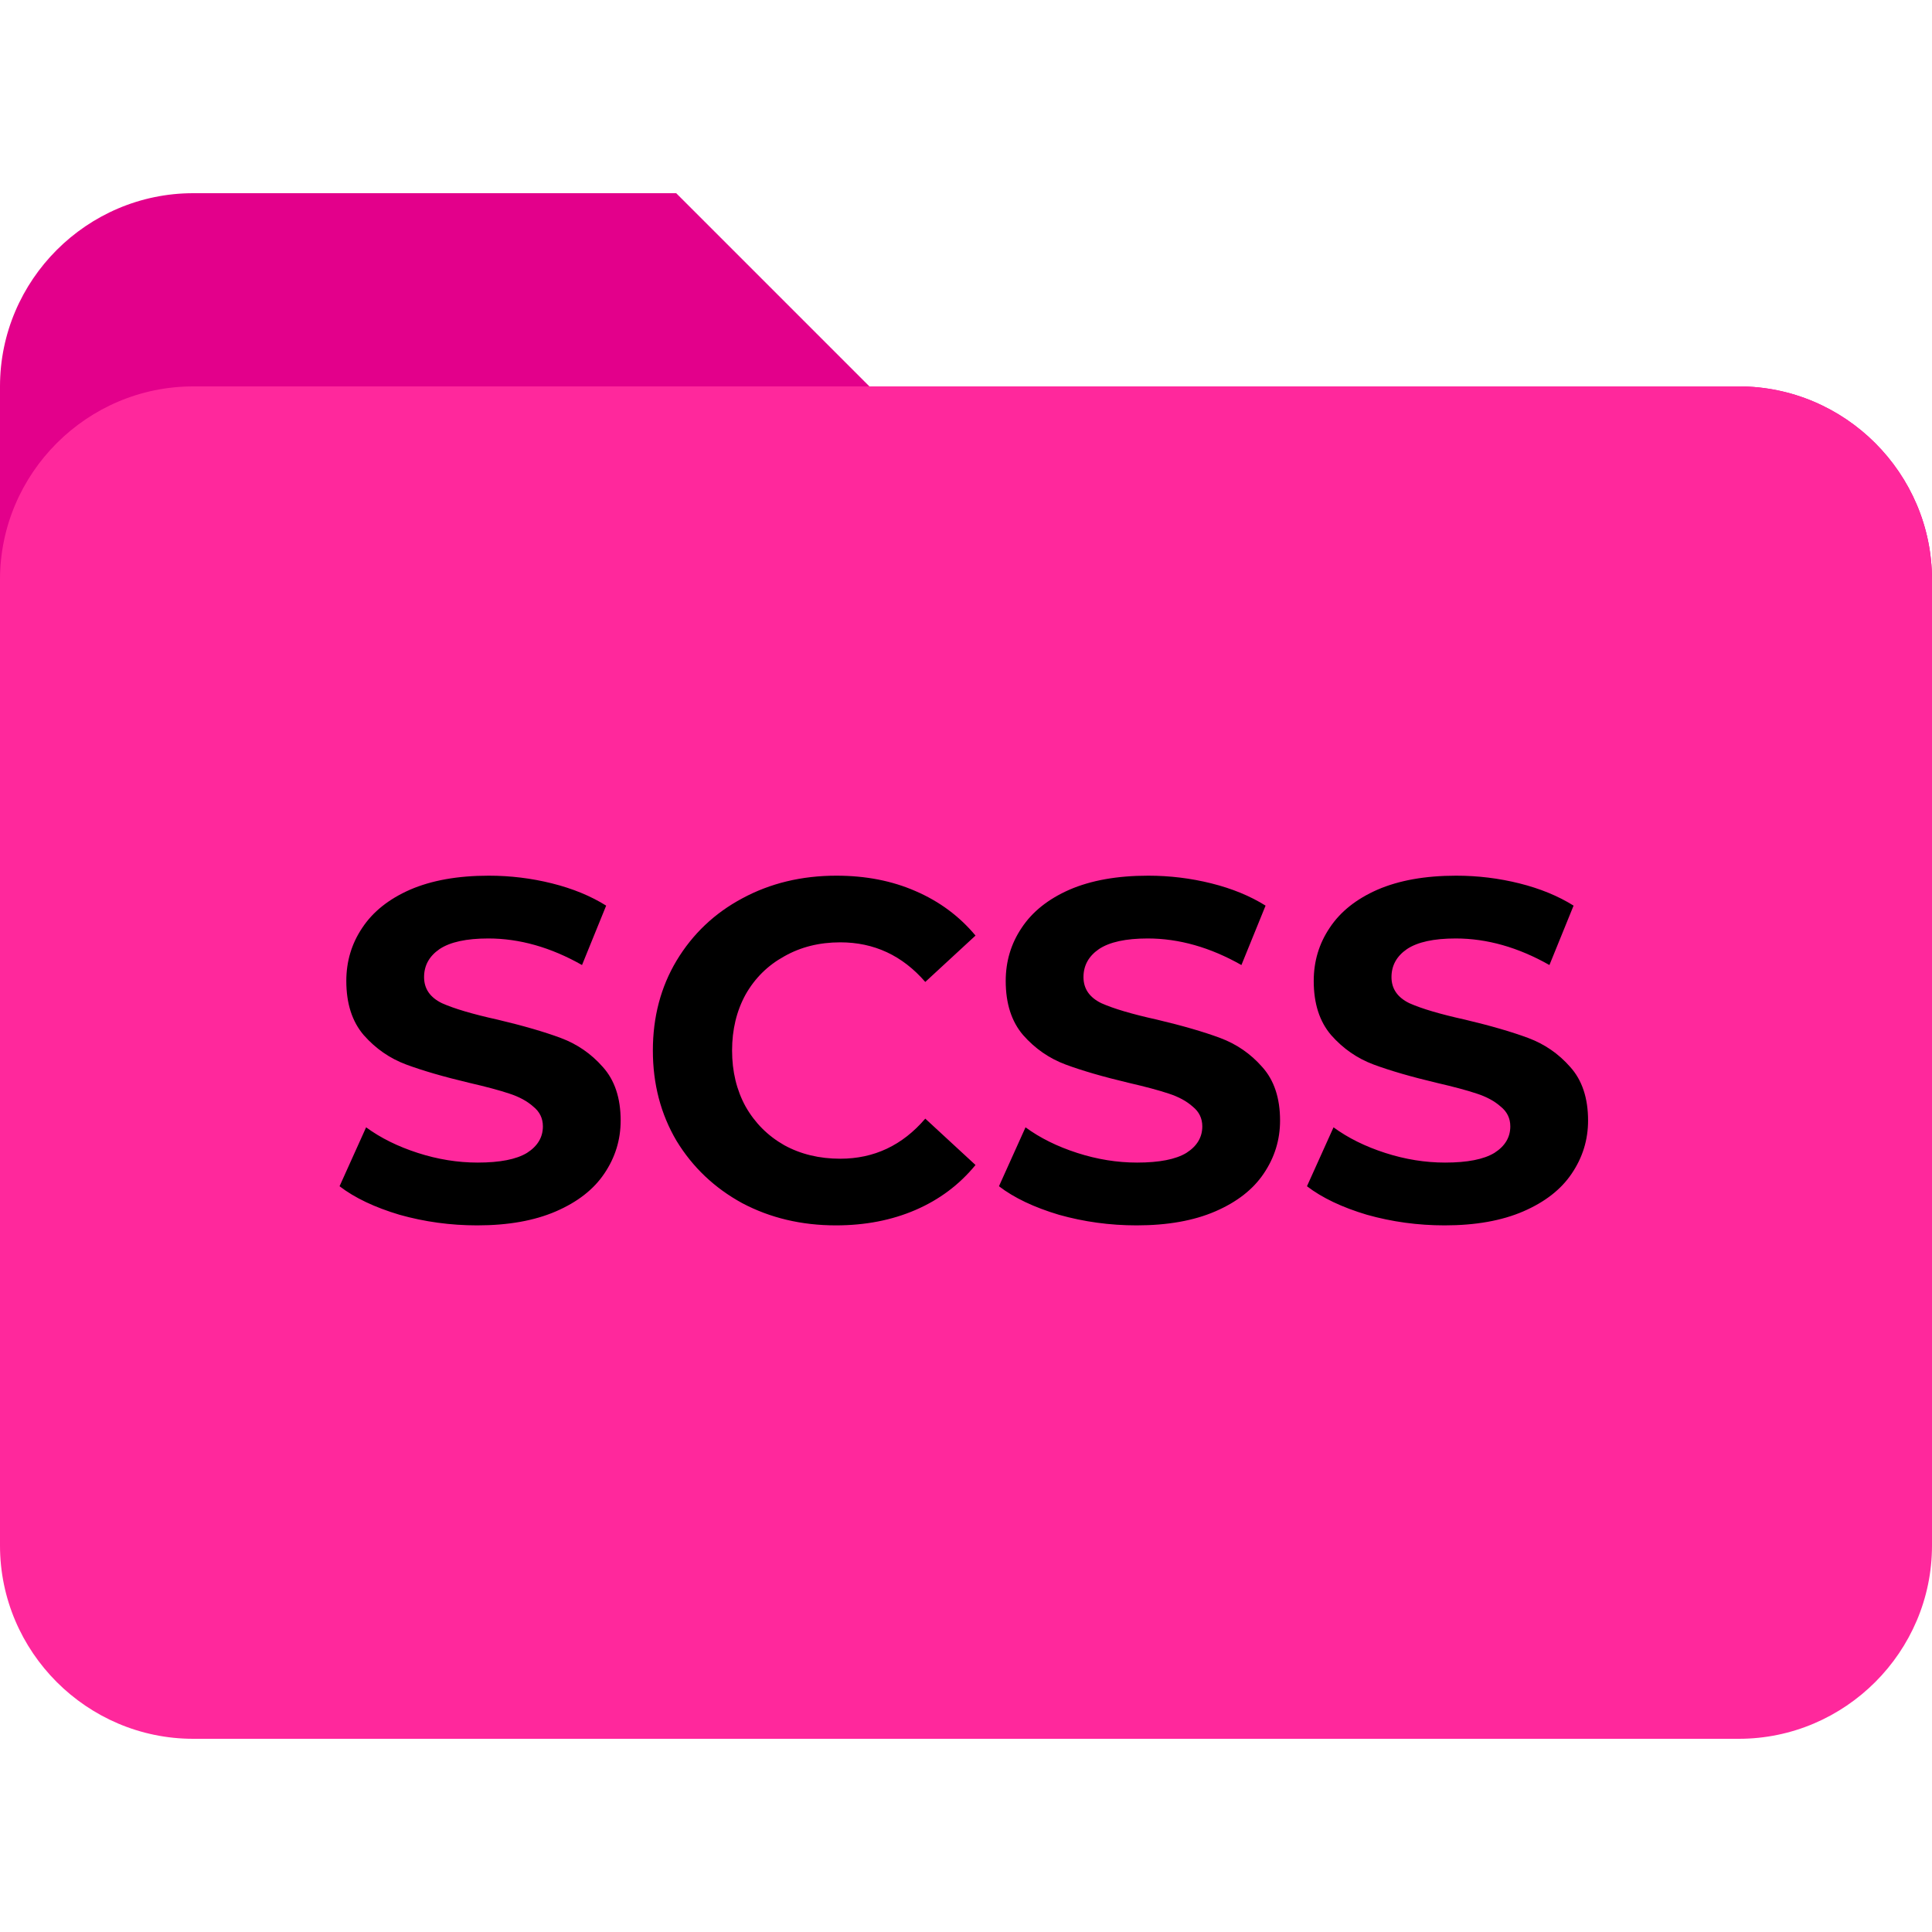<svg width="480" height="480" viewBox="0 0 480 480" fill="none" xmlns="http://www.w3.org/2000/svg">
<path d="M432 96H216L168 48H48C21.6 48 0 69.6 0 96V192H480V144C480 117.6 458.4 96 432 96Z" fill="#E3008B"/>
<path d="M432 96H48C21.6 96 0 117.6 0 144V384C0 410.4 21.6 432 48 432H432C458.4 432 480 410.4 480 384V144C480 117.6 458.4 96 432 96Z" fill="#FF289C"/>
<path d="M118.56 304.44C111.92 304.44 105.48 303.56 99.24 301.8C93.08 299.96 88.12 297.6 84.36 294.72L90.96 280.08C94.56 282.72 98.84 284.84 103.8 286.44C108.76 288.04 113.72 288.84 118.68 288.84C124.2 288.84 128.28 288.04 130.92 286.44C133.56 284.76 134.88 282.56 134.88 279.84C134.88 277.84 134.08 276.2 132.48 274.92C130.96 273.56 128.96 272.48 126.48 271.68C124.08 270.88 120.8 270 116.64 269.04C110.24 267.52 105 266 100.92 264.48C96.84 262.96 93.32 260.52 90.36 257.16C87.48 253.8 86.04 249.32 86.04 243.72C86.04 238.84 87.36 234.44 90 230.52C92.64 226.52 96.6 223.36 101.88 221.04C107.24 218.72 113.76 217.56 121.44 217.56C126.8 217.56 132.04 218.2 137.16 219.48C142.28 220.76 146.76 222.6 150.6 225L144.6 239.76C136.84 235.36 129.08 233.16 121.32 233.16C115.88 233.16 111.84 234.04 109.2 235.8C106.64 237.56 105.36 239.88 105.36 242.76C105.36 245.64 106.84 247.8 109.8 249.24C112.84 250.6 117.44 251.96 123.6 253.32C130 254.84 135.24 256.36 139.32 257.88C143.4 259.4 146.88 261.8 149.76 265.08C152.72 268.36 154.2 272.8 154.2 278.4C154.2 283.2 152.84 287.6 150.12 291.6C147.48 295.52 143.48 298.64 138.12 300.96C132.76 303.28 126.24 304.44 118.56 304.44ZM207.683 304.44C199.123 304.44 191.363 302.6 184.403 298.92C177.523 295.16 172.083 290 168.083 283.44C164.163 276.8 162.203 269.32 162.203 261C162.203 252.68 164.163 245.24 168.083 238.68C172.083 232.04 177.523 226.88 184.403 223.2C191.363 219.44 199.163 217.56 207.803 217.56C215.083 217.56 221.643 218.84 227.483 221.4C233.403 223.96 238.363 227.64 242.363 232.44L229.883 243.96C224.203 237.4 217.163 234.12 208.763 234.12C203.563 234.12 198.923 235.28 194.843 237.6C190.763 239.84 187.563 243 185.243 247.08C183.003 251.16 181.883 255.8 181.883 261C181.883 266.2 183.003 270.84 185.243 274.92C187.563 279 190.763 282.2 194.843 284.52C198.923 286.76 203.563 287.88 208.763 287.88C217.163 287.88 224.203 284.56 229.883 277.92L242.363 289.44C238.363 294.32 233.403 298.04 227.483 300.6C221.563 303.16 214.963 304.44 207.683 304.44ZM282.388 304.44C275.748 304.44 269.308 303.56 263.068 301.8C256.908 299.96 251.948 297.6 248.188 294.72L254.788 280.08C258.388 282.72 262.668 284.84 267.628 286.44C272.588 288.04 277.548 288.84 282.508 288.84C288.028 288.84 292.108 288.04 294.748 286.44C297.388 284.76 298.708 282.56 298.708 279.84C298.708 277.84 297.908 276.2 296.308 274.92C294.788 273.56 292.788 272.48 290.308 271.68C287.908 270.88 284.628 270 280.468 269.04C274.068 267.52 268.828 266 264.748 264.48C260.668 262.96 257.148 260.52 254.188 257.16C251.308 253.8 249.868 249.32 249.868 243.72C249.868 238.84 251.188 234.44 253.828 230.52C256.468 226.52 260.428 223.36 265.708 221.04C271.068 218.72 277.588 217.56 285.268 217.56C290.628 217.56 295.868 218.2 300.988 219.48C306.108 220.76 310.588 222.6 314.428 225L308.428 239.76C300.668 235.36 292.908 233.16 285.148 233.16C279.708 233.16 275.668 234.04 273.028 235.8C270.468 237.56 269.188 239.88 269.188 242.76C269.188 245.64 270.668 247.8 273.628 249.24C276.668 250.6 281.268 251.96 287.428 253.32C293.828 254.84 299.068 256.36 303.148 257.88C307.228 259.4 310.708 261.8 313.588 265.08C316.548 268.36 318.028 272.8 318.028 278.4C318.028 283.2 316.668 287.6 313.948 291.6C311.308 295.52 307.308 298.64 301.948 300.96C296.588 303.28 290.068 304.44 282.388 304.44ZM358.912 304.44C352.272 304.44 345.832 303.56 339.592 301.8C333.432 299.96 328.472 297.6 324.712 294.72L331.312 280.08C334.912 282.72 339.192 284.84 344.152 286.44C349.112 288.04 354.072 288.84 359.032 288.84C364.552 288.84 368.632 288.04 371.272 286.44C373.912 284.76 375.232 282.56 375.232 279.84C375.232 277.84 374.432 276.2 372.832 274.92C371.312 273.56 369.312 272.48 366.832 271.68C364.432 270.88 361.152 270 356.992 269.04C350.592 267.52 345.352 266 341.272 264.48C337.192 262.96 333.672 260.52 330.712 257.16C327.832 253.8 326.392 249.32 326.392 243.72C326.392 238.84 327.712 234.44 330.352 230.52C332.992 226.52 336.952 223.36 342.232 221.04C347.592 218.72 354.112 217.56 361.792 217.56C367.152 217.56 372.392 218.2 377.512 219.48C382.632 220.76 387.112 222.6 390.952 225L384.952 239.76C377.192 235.36 369.432 233.16 361.672 233.16C356.232 233.16 352.192 234.04 349.552 235.8C346.992 237.56 345.712 239.88 345.712 242.76C345.712 245.64 347.192 247.8 350.152 249.24C353.192 250.6 357.792 251.96 363.952 253.32C370.352 254.84 375.592 256.36 379.672 257.88C383.752 259.4 387.232 261.8 390.112 265.08C393.072 268.36 394.552 272.8 394.552 278.4C394.552 283.2 393.192 287.6 390.472 291.6C387.832 295.52 383.832 298.64 378.472 300.96C373.112 303.28 366.592 304.44 358.912 304.44Z" fill="black"/>
</svg>
